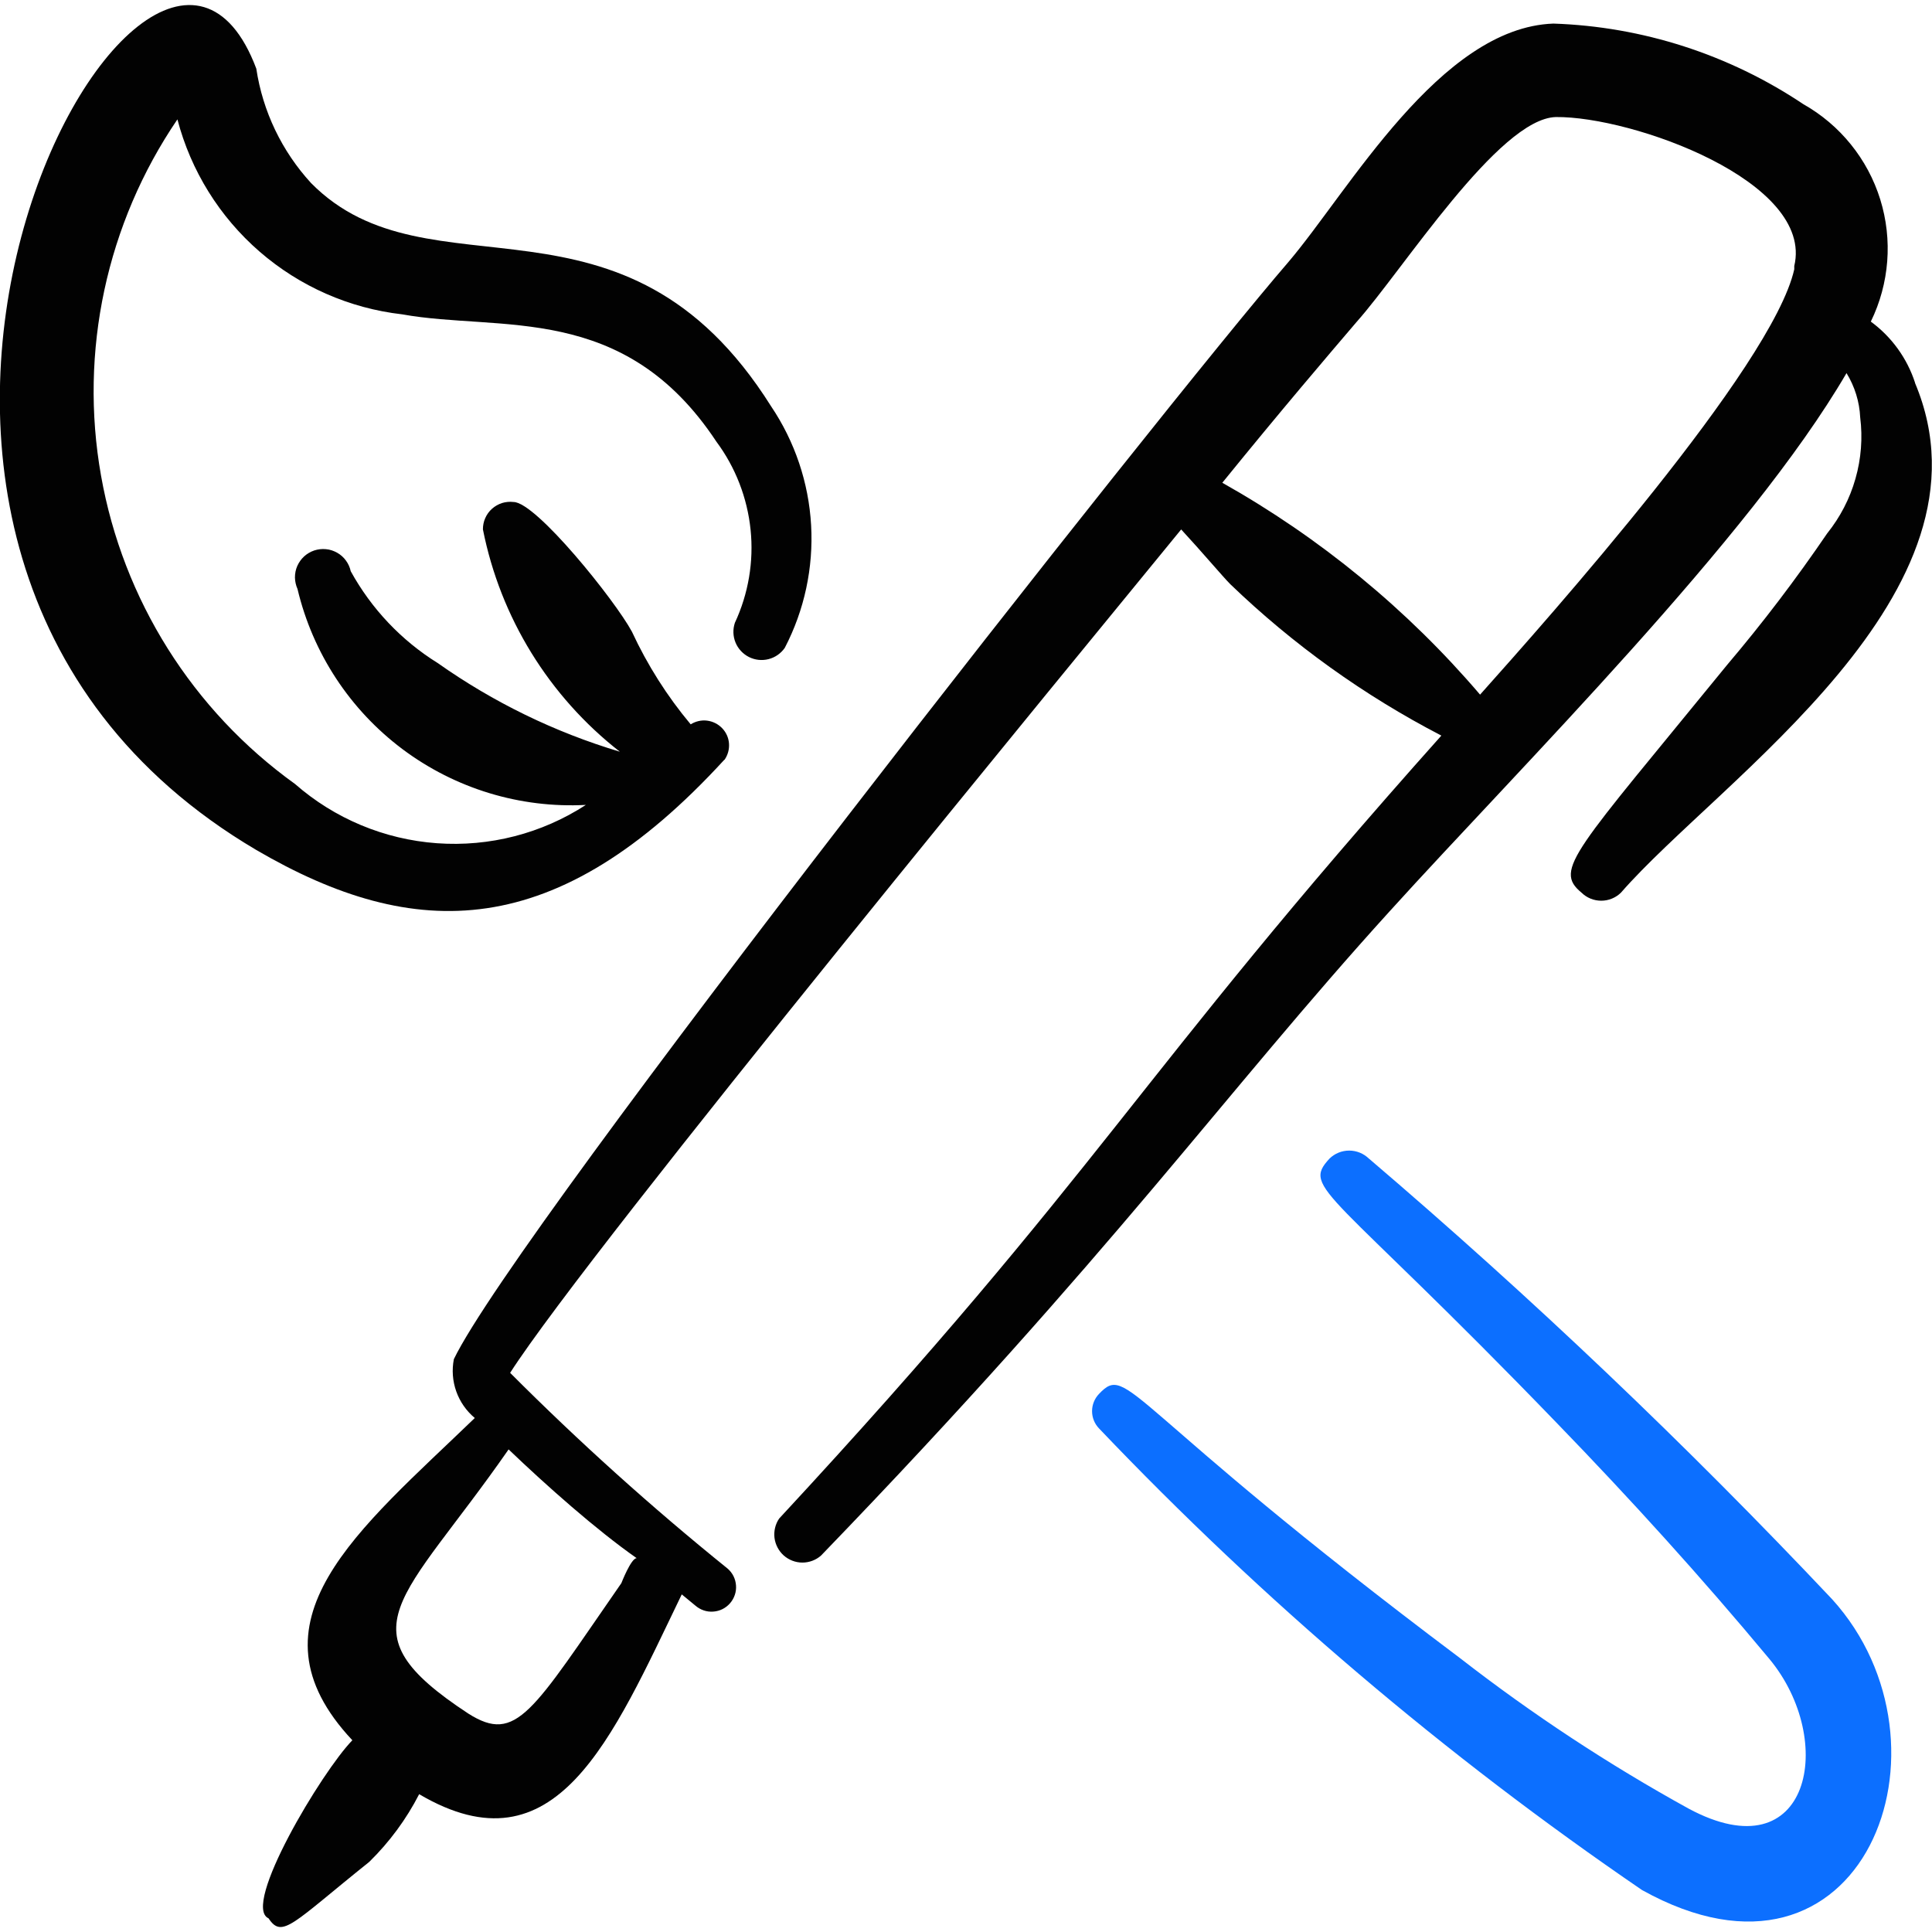 <svg xmlns="http://www.w3.org/2000/svg" fill="none" viewBox="0 0 24 24" id="Content-Brush-Pen--Streamline-Freehand">
  <desc>
    Content Brush Pen Streamline Icon: https://streamlinehq.com
  </desc>
  <path fill="#020202" fill-rule="evenodd" d="M23.79 4.756c-0.099 -0.305 -0.291 -0.571 -0.55 -0.761 0.231 -0.473 0.273 -1.016 0.117 -1.518 -0.156 -0.502 -0.499 -0.926 -0.957 -1.184C21.479 0.677 20.404 0.33 19.297 0.293 17.886 0.343 16.755 2.374 16.005 3.255 14.434 5.076 6.418 15.263 5.638 16.884c-0.026 0.134 -0.016 0.272 0.03 0.401 0.046 0.129 0.125 0.242 0.23 0.33 -1.441 1.391 -2.902 2.532 -1.521 4.003 -0.38 0.39 -1.381 2.061 -1.041 2.212 0.17 0.26 0.3 0.06 1.251 -0.701 0.25 -0.245 0.46 -0.529 0.62 -0.841 1.701 1.001 2.392 -0.68 3.262 -2.482l0.17 0.14c0.03 0.026 0.065 0.046 0.103 0.059 0.038 0.013 0.078 0.018 0.118 0.015 0.04 -0.003 0.079 -0.013 0.115 -0.031 0.036 -0.018 0.068 -0.043 0.094 -0.073 0.026 -0.03 0.046 -0.065 0.059 -0.103 0.013 -0.038 0.018 -0.078 0.015 -0.118 -0.003 -0.04 -0.013 -0.079 -0.031 -0.115 -0.018 -0.036 -0.043 -0.068 -0.073 -0.094 -0.944 -0.762 -1.845 -1.573 -2.702 -2.432 1.001 -1.561 7.135 -9.006 8.336 -10.477 0.25 0.27 0.52 0.59 0.61 0.68 0.779 0.75 1.662 1.383 2.622 1.881 -3.833 4.293 -4.173 5.354 -8.226 9.726 -0.048 0.07 -0.068 0.156 -0.058 0.24 0.011 0.085 0.052 0.162 0.115 0.219 0.064 0.056 0.146 0.088 0.231 0.088 0.085 0 0.167 -0.03 0.232 -0.087 3.643 -3.772 5.003 -5.734 7.065 -8.005 1.631 -1.801 4.473 -4.623 5.674 -6.684 0.102 0.166 0.161 0.355 0.17 0.55 0.032 0.255 0.012 0.515 -0.059 0.762 -0.07 0.248 -0.19 0.478 -0.351 0.679 -0.385 0.565 -0.799 1.11 -1.241 1.631 -1.901 2.332 -2.162 2.542 -1.811 2.832 0.065 0.064 0.153 0.1 0.245 0.1 0.092 0 0.18 -0.036 0.245 -0.1 1.231 -1.411 4.753 -3.722 3.652 -6.334ZM7.909 19.356c-0.07 0 -0.19 0.31 -0.19 0.31 -1.111 1.601 -1.301 2.001 -1.901 1.621 -1.601 -1.051 -0.821 -1.381 0.5 -3.282 0.47 0.45 1.091 1.001 1.591 1.351ZM22.289 3.345c-0.27 1.211 -3.072 4.353 -3.903 5.284 -0.904 -1.059 -1.988 -1.949 -3.202 -2.632 0.731 -0.901 1.321 -1.591 1.671 -2.001 0.57 -0.64 1.761 -2.522 2.472 -2.542 0.951 -0.01 3.212 0.801 2.962 1.851v0.04Z" clip-rule="evenodd" stroke-width="1"></path>
  <path fill="#0c6fff" fill-rule="evenodd" d="M17.005 14.393c-0.065 -0.064 -0.153 -0.1 -0.245 -0.1s-0.18 0.036 -0.245 0.1c-0.35 0.38 0 0.36 2.822 3.282 0.921 0.951 1.801 1.921 2.642 2.932 0.841 1.011 0.51 2.672 -1.001 1.861 -0.995 -0.548 -1.945 -1.174 -2.842 -1.871 -4.183 -3.142 -4.113 -3.672 -4.483 -3.282 -0.056 0.058 -0.087 0.135 -0.087 0.215 0 0.08 0.031 0.157 0.087 0.215 2.041 2.143 4.301 4.064 6.745 5.734 2.752 1.531 4.003 -1.801 2.362 -3.612 -1.818 -1.927 -3.739 -3.754 -5.754 -5.474Z" clip-rule="evenodd" stroke-width="1"></path>
  <path fill="#020202" fill-rule="evenodd" d="M9 9.439c0.041 -0.059 0.061 -0.13 0.056 -0.202 -0.005 -0.072 -0.035 -0.139 -0.085 -0.191 -0.05 -0.052 -0.116 -0.085 -0.187 -0.094 -0.071 -0.009 -0.143 0.008 -0.204 0.046 -0.293 -0.35 -0.538 -0.737 -0.73 -1.151 -0.21 -0.39 -1.191 -1.611 -1.471 -1.611 -0.048 -0.006 -0.097 -0.001 -0.143 0.013 -0.046 0.015 -0.088 0.039 -0.124 0.071 -0.036 0.032 -0.065 0.072 -0.084 0.116 -0.02 0.044 -0.029 0.092 -0.029 0.14 0.217 1.095 0.821 2.075 1.701 2.762 -0.809 -0.242 -1.572 -0.614 -2.262 -1.101 -0.452 -0.281 -0.824 -0.674 -1.081 -1.141 -0.01 -0.048 -0.031 -0.094 -0.06 -0.133 -0.029 -0.04 -0.066 -0.073 -0.109 -0.097 -0.043 -0.024 -0.09 -0.04 -0.139 -0.044 -0.049 -0.005 -0.099 0.001 -0.145 0.016 -0.047 0.016 -0.09 0.041 -0.126 0.074 -0.036 0.033 -0.065 0.074 -0.085 0.119 -0.02 0.045 -0.029 0.094 -0.029 0.143 0.001 0.049 0.012 0.098 0.032 0.143 0.189 0.796 0.651 1.5 1.305 1.99 0.655 0.49 1.461 0.735 2.277 0.692 -0.548 0.356 -1.198 0.523 -1.85 0.476 -0.652 -0.047 -1.271 -0.305 -1.763 -0.736 -1.272 -0.914 -2.137 -2.288 -2.41 -3.831 -0.273 -1.542 0.068 -3.13 0.949 -4.425 0.167 0.638 0.523 1.211 1.021 1.643 0.498 0.432 1.115 0.704 1.771 0.779 1.221 0.22 2.752 -0.16 3.903 1.581 0.238 0.32 0.384 0.698 0.425 1.094 0.041 0.396 -0.027 0.796 -0.195 1.157 -0.027 0.08 -0.024 0.167 0.008 0.245 0.032 0.078 0.092 0.142 0.167 0.18 0.076 0.038 0.162 0.047 0.244 0.026 0.082 -0.021 0.153 -0.071 0.201 -0.14 0.244 -0.469 0.357 -0.996 0.327 -1.524 -0.03 -0.528 -0.202 -1.039 -0.498 -1.478 -1.831 -2.912 -4.243 -1.281 -5.714 -2.772 -0.363 -0.396 -0.6 -0.89 -0.68 -1.421 -1.341 -3.572 -6.444 5.904 0 9.706 1.971 1.151 3.732 1.151 5.814 -1.121Z" clip-rule="evenodd" stroke-width="1"></path>
</svg>